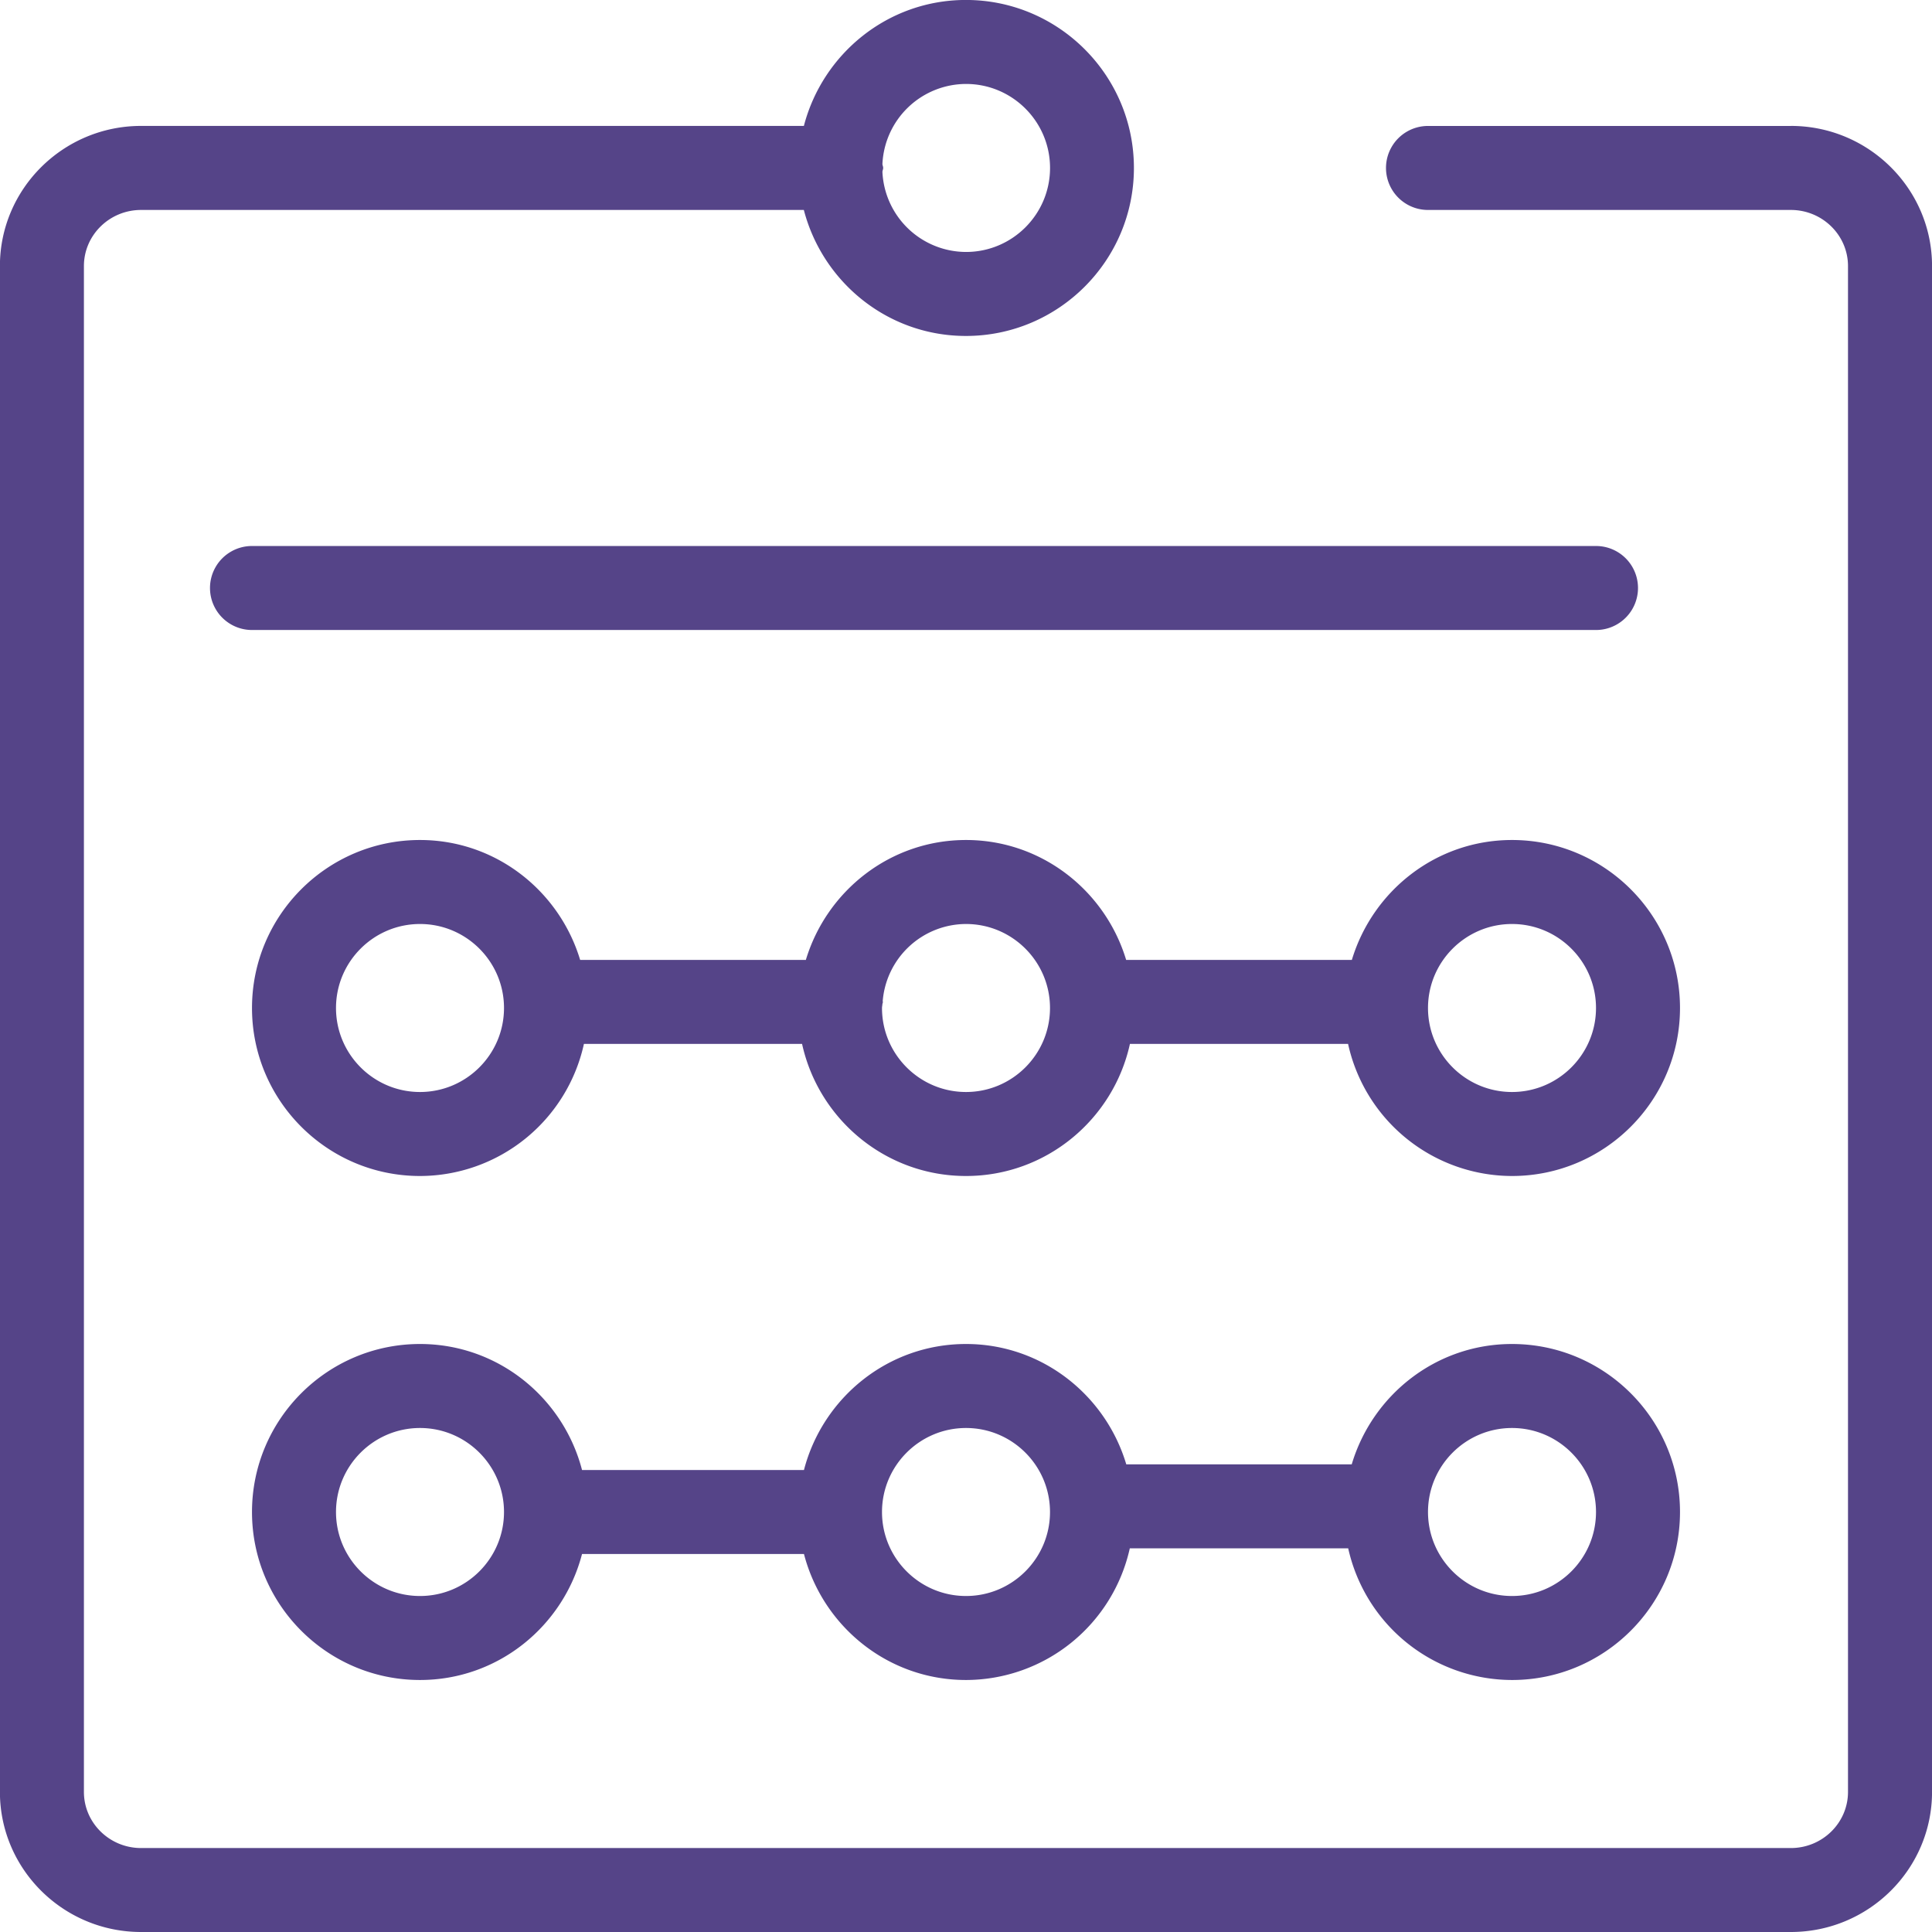 <svg xmlns="http://www.w3.org/2000/svg" viewBox="0 0 46 46"><path d="M38 13H6a1 1 0 100 2h32a1 1 0 100-2M36 20c-1.806 0-3.317 1.21-3.813 2.855h-5.374C26.317 21.21 24.803 20 23 20s-3.317 1.21-3.813 2.855h-5.374C13.317 21.21 11.803 20 10 20c-2.206 0-4 1.794-4 4s1.794 4 4 4a4.004 4.004 0 003.903-3.145h5.194C19.491 26.65 21.088 28 23 28s3.509-1.35 3.903-3.145h5.194A4.004 4.004 0 0036 28c2.206 0 4-1.794 4-4s-1.794-4-4-4m-26 6c-1.103 0-2-.897-2-2s.897-2 2-2 2 .897 2 2-.897 2-2 2m13 0c-1.103 0-2-.897-2-2 0-.029.007-.057.009-.086.001-.021.012-.038.012-.059 0-.007-.004-.013-.004-.019A1.996 1.996 0 0123 22c1.103 0 2 .897 2 2s-.897 2-2 2m13 0c-1.103 0-2-.897-2-2s.897-2 2-2 2 .897 2 2-.897 2-2 2M36 32c-1.809 0-3.323 1.214-3.816 2.865h-5.368C26.323 33.214 24.806 32 23 32c-1.859 0-3.411 1.28-3.858 3h-5.284c-.447-1.72-1.999-3-3.858-3-2.206 0-4 1.794-4 4s1.794 4 4 4c1.859 0 3.411-1.28 3.858-3h5.284c.447 1.72 1.999 3 3.858 3a4.003 4.003 0 003.9-3.135h5.2A4.003 4.003 0 0036 40c2.206 0 4-1.794 4-4s-1.794-4-4-4m-26 6c-1.103 0-2-.897-2-2s.897-2 2-2 2 .897 2 2-.897 2-2 2m13 0c-1.103 0-2-.897-2-2s.897-2 2-2 2 .897 2 2-.897 2-2 2m13 0c-1.103 0-2-.897-2-2s.897-2 2-2 2 .897 2 2-.897 2-2 2" fill="#548"/><path d="M42.639 2.999H34a1 1 0 100 2h8.639c.751 0 1.361.6 1.361 1.336v36.33c0 .736-.61 1.336-1.361 1.336H3.359c-.751 0-1.361-.6-1.361-1.336V6.335c0-.737.61-1.336 1.361-1.336h15.78c.448 1.721 2 3 3.859 3 2.206 0 4-1.794 4-4s-1.794-4-4-4c-1.858 0-3.41 1.279-3.858 2.999H3.359c-1.853 0-3.361 1.497-3.361 3.336v36.33c0 1.84 1.508 3.336 3.361 3.336h39.28c1.854 0 3.362-1.496 3.362-3.336V6.334c0-1.839-1.508-3.336-3.361-3.336m-19.639-.999c1.103 0 2 .897 2 2s-.897 2-2 2a1.998 1.998 0 01-1.991-1.91c.003-.031.018-.058.018-.091 0-.032-.015-.059-.018-.09a1.998 1.998 0 011.991-1.909" fill="#548"/></svg>